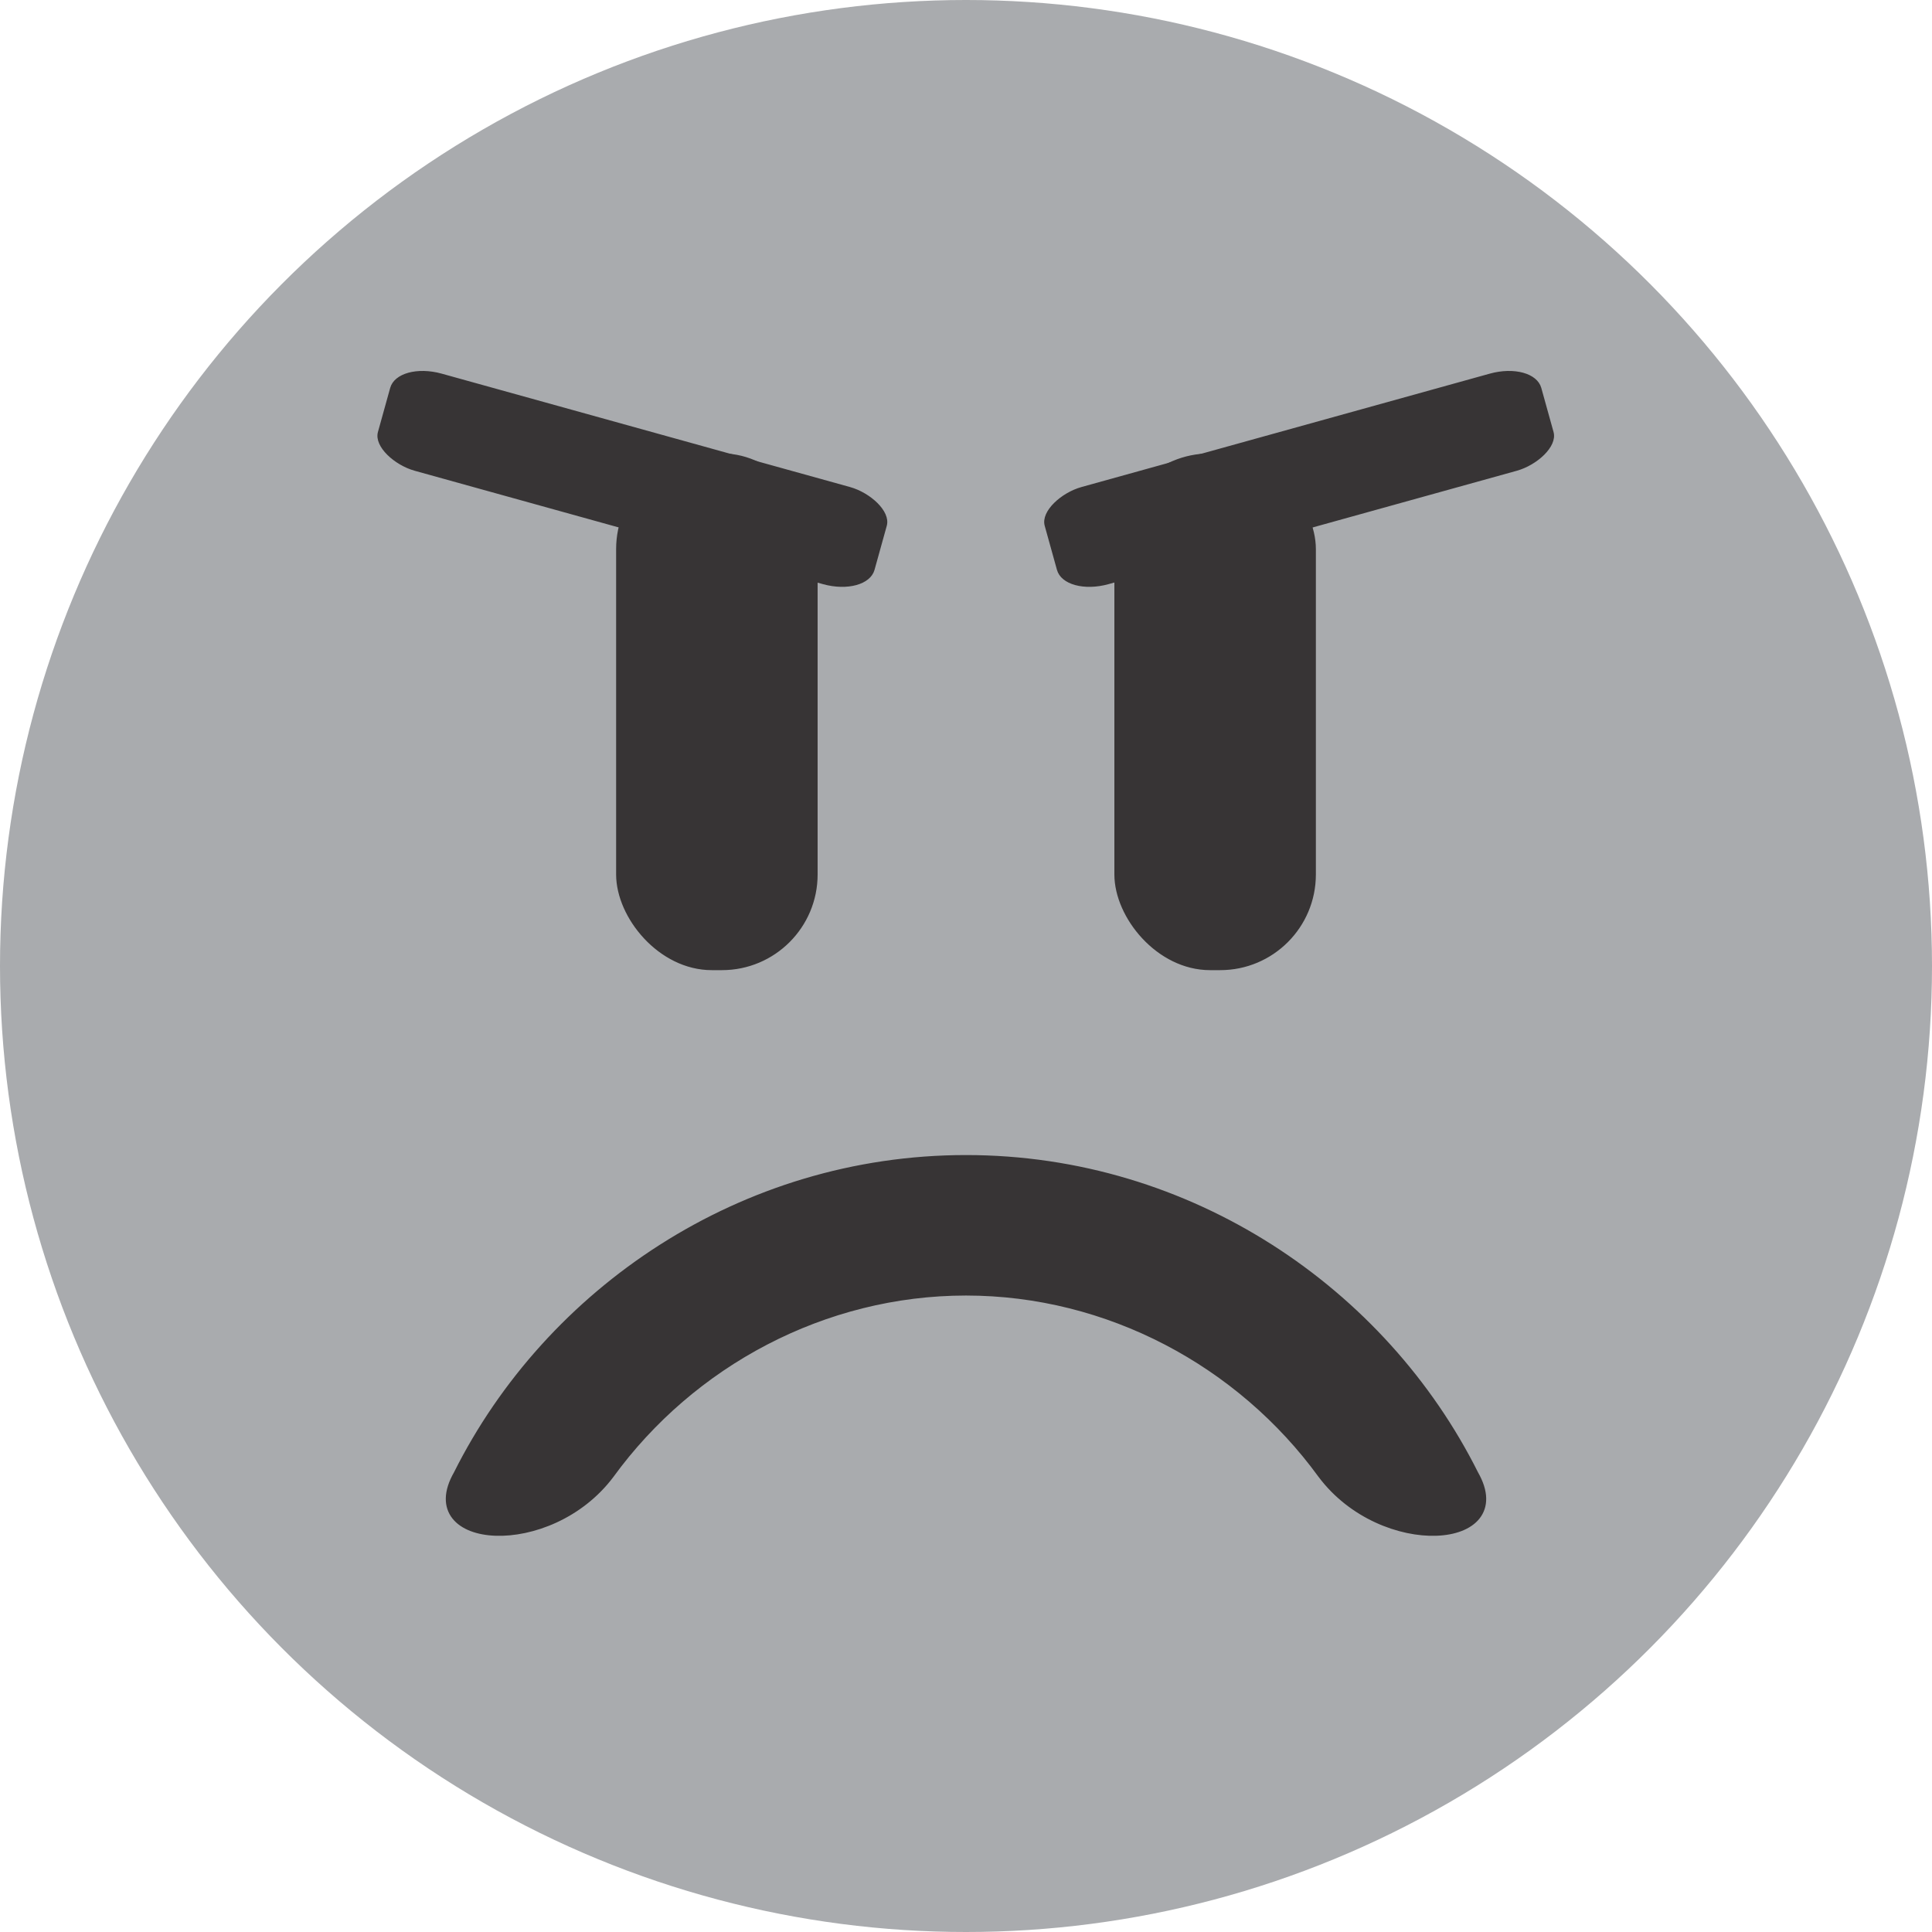 <?xml version="1.0" encoding="UTF-8"?>
<!DOCTYPE svg PUBLIC "-//W3C//DTD SVG 1.1//EN" "http://www.w3.org/Graphics/SVG/1.1/DTD/svg11.dtd">
<!-- Creator: CorelDRAW X6 -->
<svg xmlns="http://www.w3.org/2000/svg" xml:space="preserve" width="46.567mm" height="46.567mm" version="1.1" style="shape-rendering:geometricPrecision; text-rendering:geometricPrecision; image-rendering:optimizeQuality; fill-rule:evenodd; clip-rule:evenodd"
viewBox="0 0 190 190"
 xmlns:xlink="http://www.w3.org/1999/xlink">
 <defs>
  <style type="text/css">
   <![CDATA[
    .str0 {stroke:#373435;stroke-width:0.816}
    .fil1 {fill:#373435}
    .fil0 {fill:#A9ABAE}
   ]]>
  </style>
 </defs>
 <g id="Layer_x0020_1">
  <circle class="fil0" cx="95" cy="95" r="95"/>
  <rect class="fil1 str0" x="61" y="45" width="19" height="50" rx="9" ry="9"/>
  <rect class="fil1 str0" x="110" y="45" width="19" height="50" rx="9" ry="9"/>
  <rect class="fil1 str0" transform="matrix(-0.134 -0.482 0.803 -0.223 104.944 58.366)" width="19" height="60" rx="5" ry="5"/>
  <rect class="fil1 str0" transform="matrix(0.134 -0.482 -0.803 -0.223 85.005 58.366)" width="19" height="60" rx="5" ry="5"/>
  <path class="fil1 str0" d="M95 127c-14,0 -27,7 -35,18 -6,8 -19,7 -15,0 9,-18 28,-31 50,-31 22,0 41,13 50,31 4,7 -9,8 -15,0 -8,-11 -21,-18 -35,-18z"/>
 </g>
</svg>
